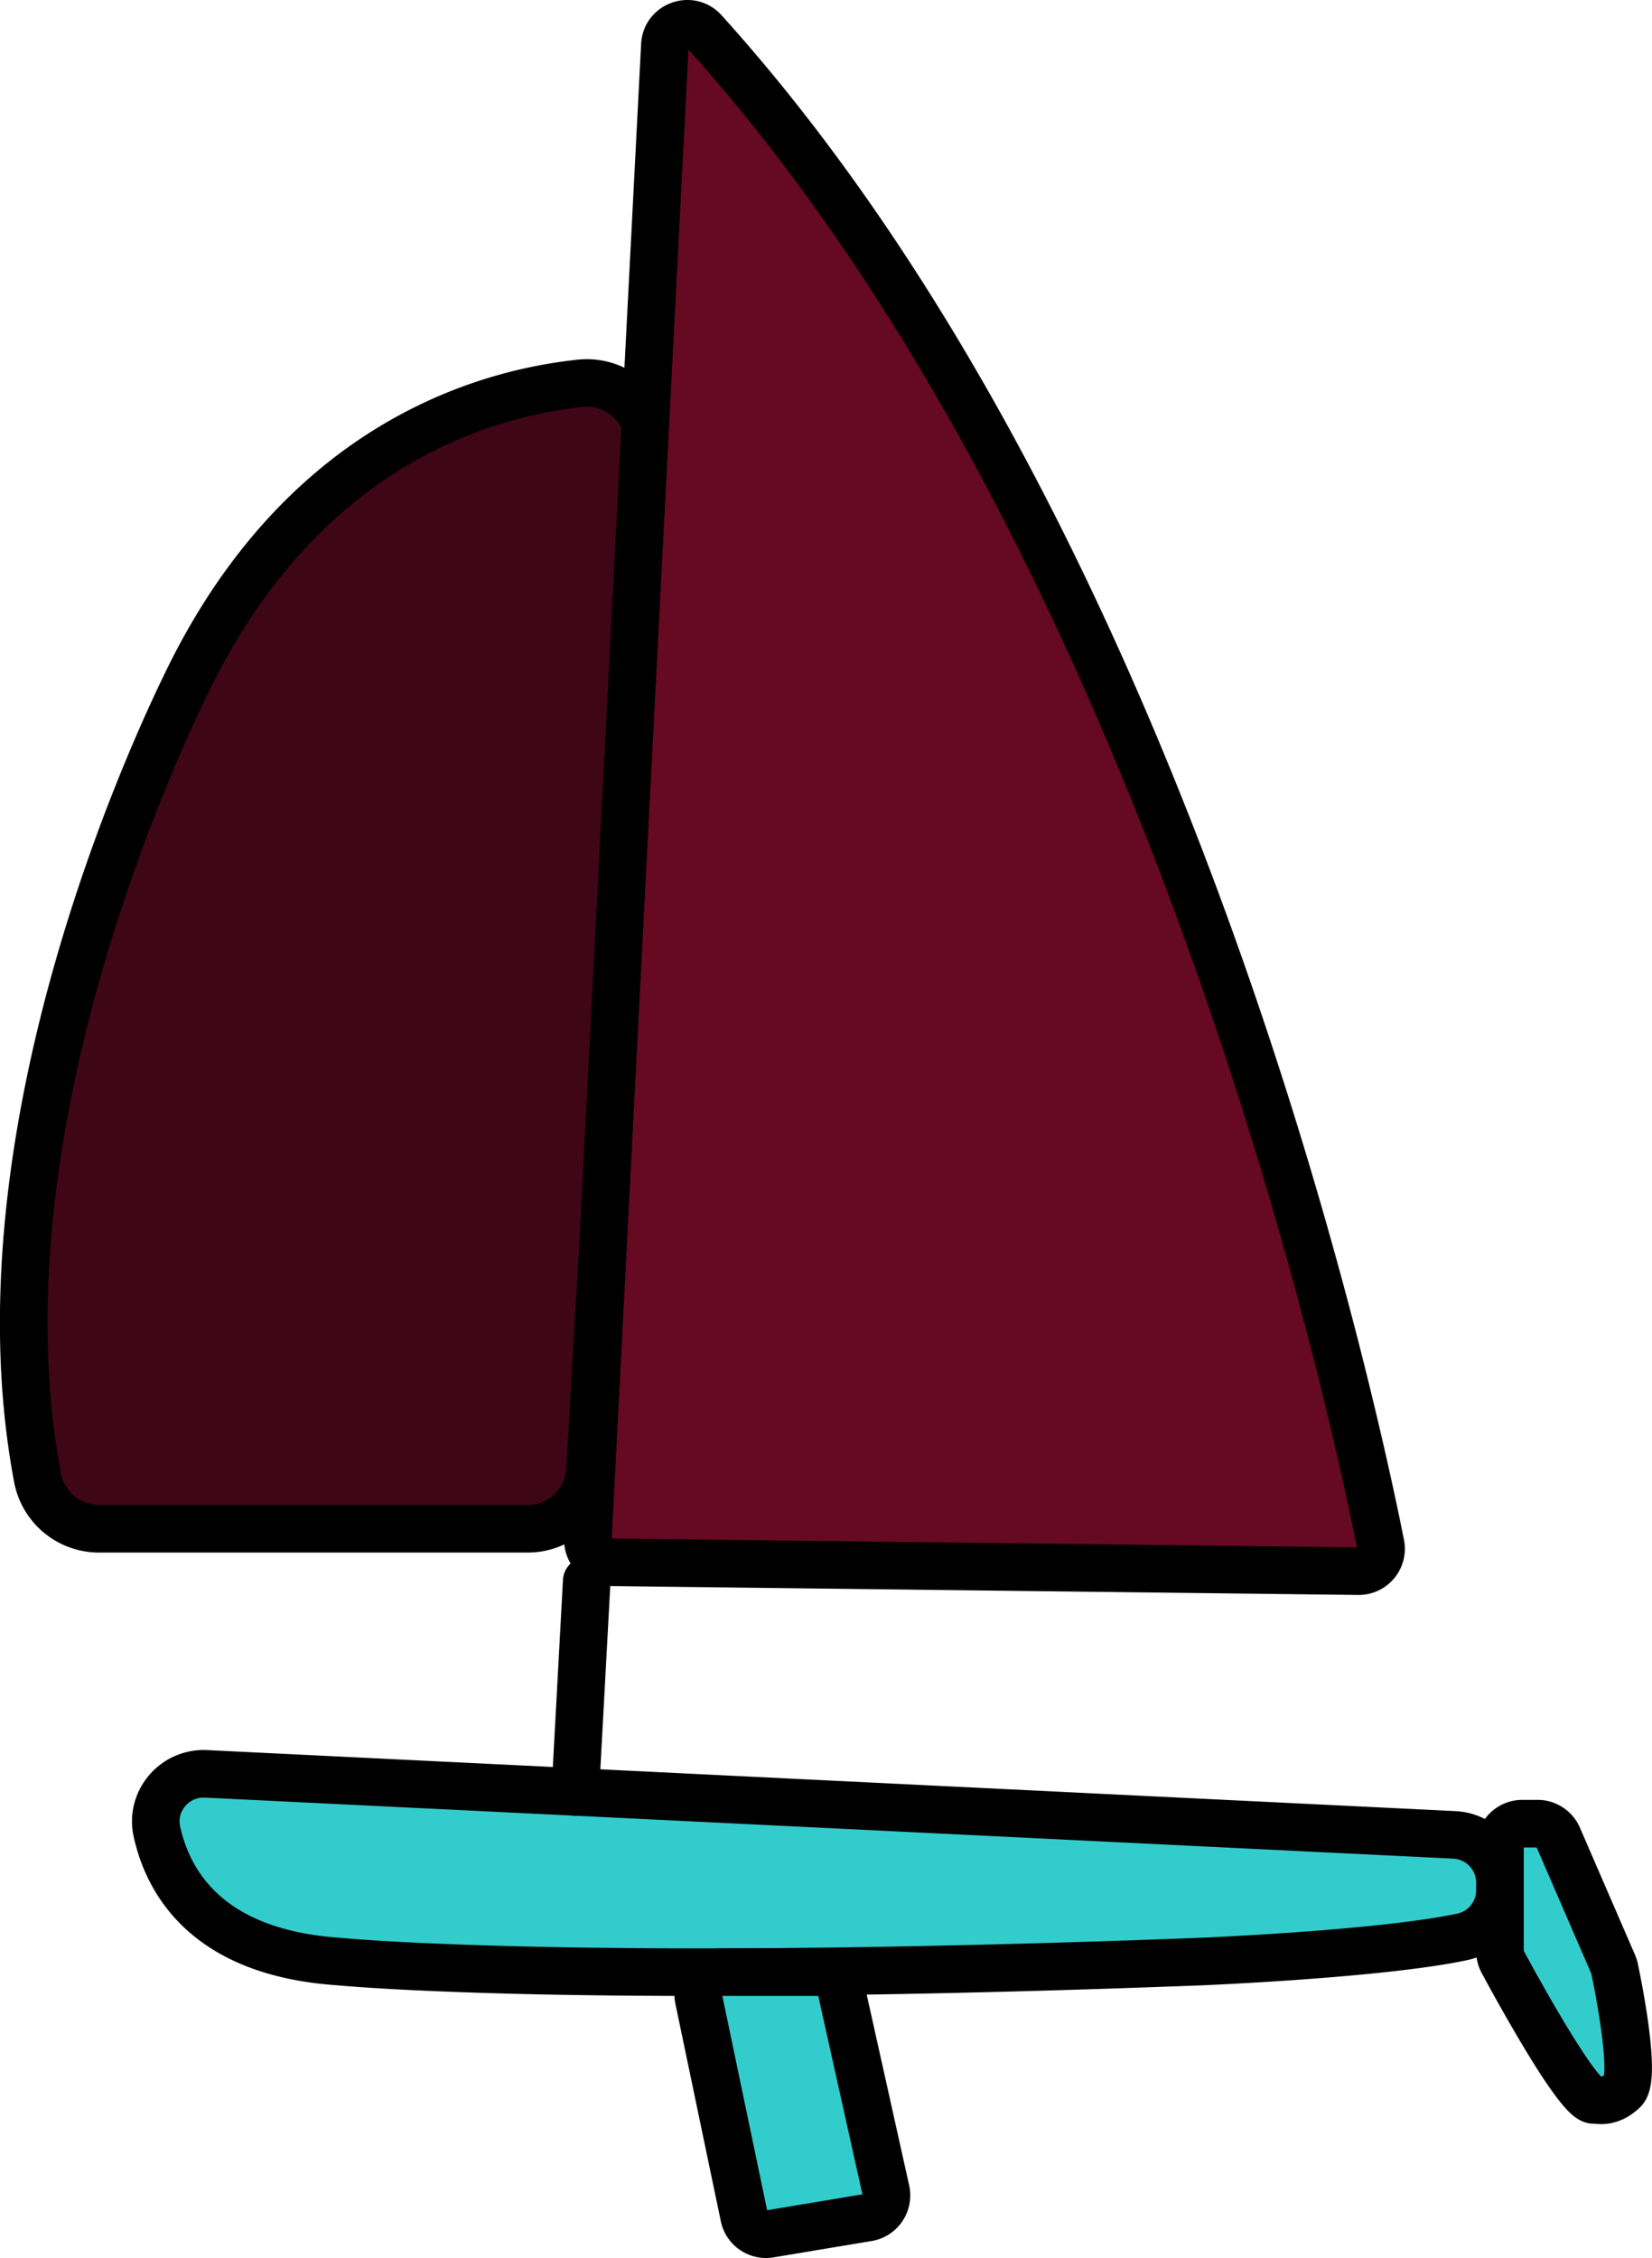 <svg xmlns="http://www.w3.org/2000/svg" viewBox="0 0 347.31 474.7"  xmlns:v="https://vecta.io/nano"><style><![CDATA[.J{stroke-width:10}.K{stroke-linejoin:round}.L{stroke-miterlimit:10}]]></style><g fill="#3cc" stroke="#000" class="J K L"><path d="M335.35 441.38c-2.67 1.78-16.47-23.44-19.44-28.95a4.71 4.71 0 0 1-.56-2.24v-22.1c0-2.6 2.1-4.7 4.7-4.7h3.2c1.88 0 3.58 1.12 4.32 2.84l11.58 26.73a4.6 4.6 0 0 1 .29.91c.7 3.3 4.64 22.78 1.9 25.53-3 3-6 2-6 2zM43.32 372.92c-6.6-.32-11.76 5.7-10.33 12.15 2.44 11.02 10.9 25.5 38.35 27.32 0 0 50 5 181 0 0 0 37.93-1.54 55.1-5.2 4.63-1 7.9-5.1 7.9-9.83v-1.56c0-5.36-4.2-9.78-9.57-10.05L43.32 372.92z"/><path d="M161.8 469.64l20.63-3.44c2.67-.44 4.4-3.03 3.83-5.67l-9.4-42.23a4.71 4.71 0 0 0-4.6-3.69H151.5c-3 0-5.22 2.75-4.6 5.68l9.54 45.67c.5 2.47 2.9 4.1 5.38 3.68z"/><path d="M123.35 332.38l-2.4 44.33" stroke-linecap="round"/></g><path d="M136.53 94.42c.47-8.14-6.5-14.7-14.6-13.83-20.4 2.18-56.6 12.87-80.6 58.8 0 0-48.52 91.55-33.44 171.3a13.17 13.17 0 0 0 12.93 10.71h90.1c6.97 0 12.72-5.43 13.13-12.4l12.45-214.57z" fill="#3f0618" stroke="#000" class="J K L"/><path d="M139.78 9.48l-16.18 314a4.72 4.72 0 0 0 4.65 4.96l157.33 1.87a4.71 4.71 0 0 0 4.68-5.63c-6.75-33.9-45.74-211.26-142.28-318.13-2.8-3.1-8-1.26-8.2 2.93z" fill="#660922" stroke="#000" class="J K L"/></svg>